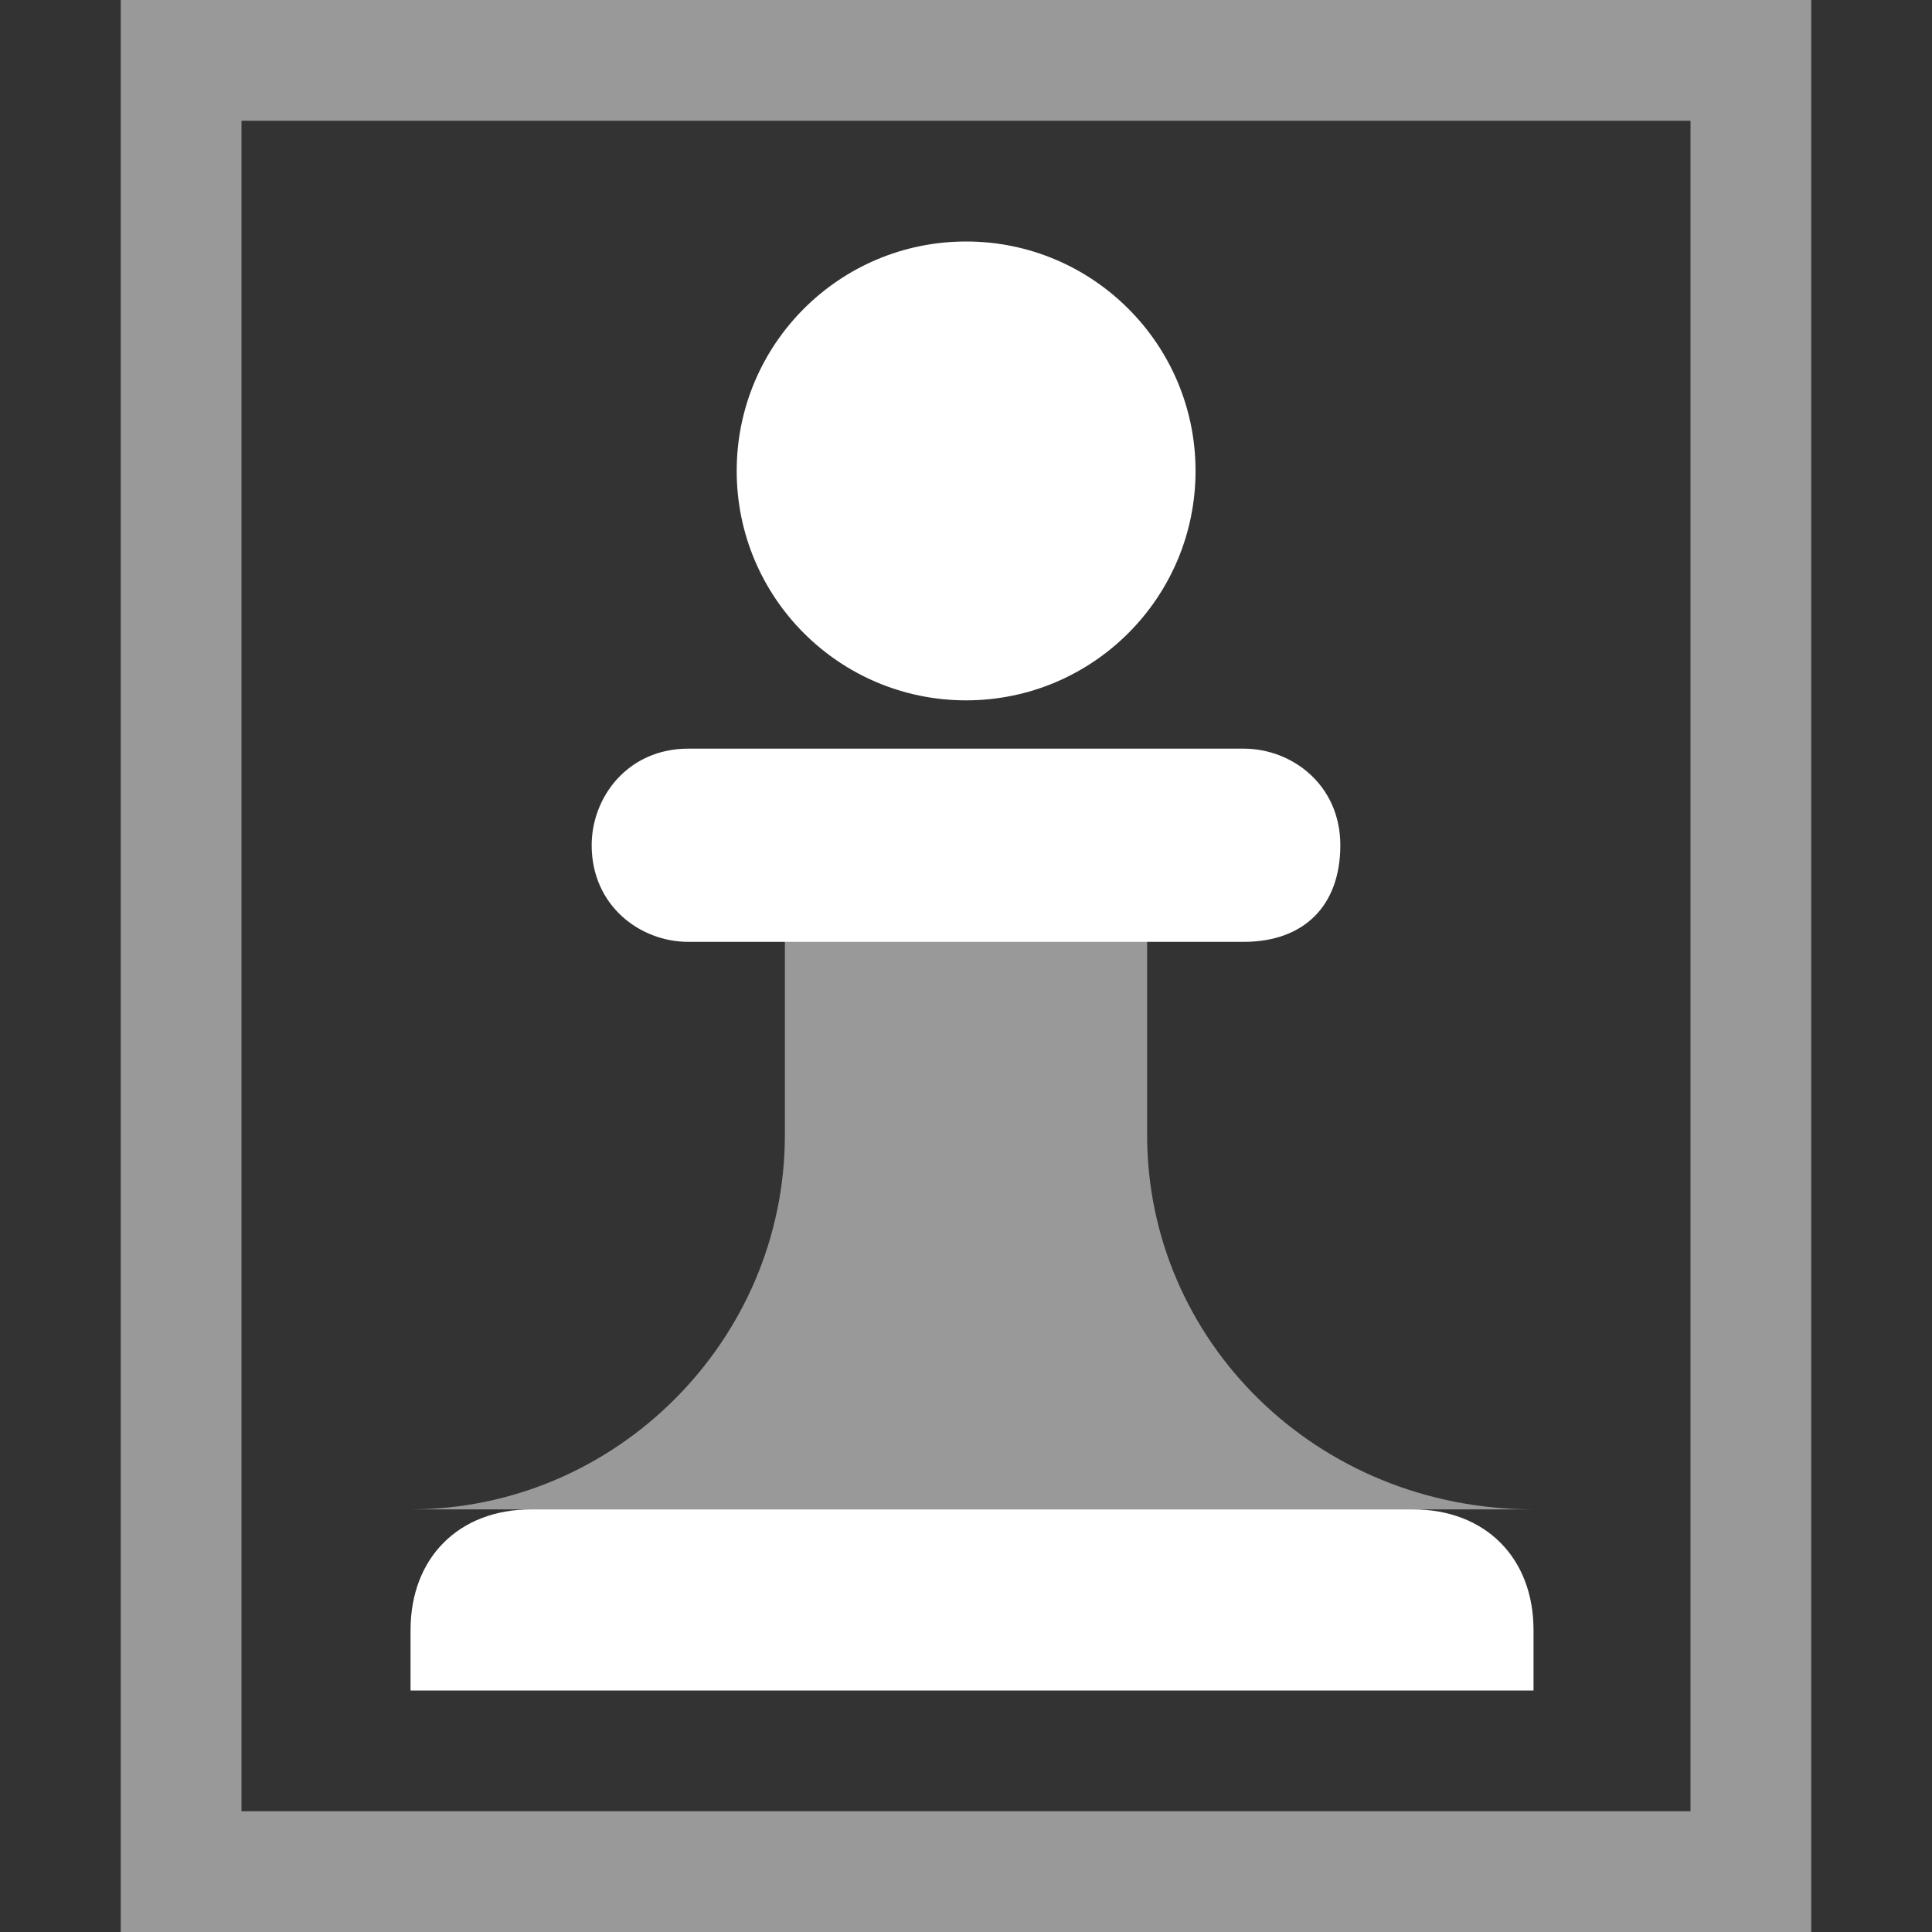 <svg width="16" height="16" viewBox="0 0 16 16" fill="none" xmlns="http://www.w3.org/2000/svg">
<rect x="0" y="0" width="16" height="16" fill="#333333" stroke="none"/>
<path opacity="0.5" d="M9.5 9.4V6.3H6.5V9.4C6.5 11.1 5.1 12.5 3.4 12.5H12.7C10.9 12.5 9.5 11.1 9.5 9.4Z" fill="white"/>
<path d="M10.3 7.8H5.7C5.3 7.8 4.9 7.5 4.9 7C4.9 6.6 5.2 6.2 5.7 6.2H10.3C10.7 6.2 11.1 6.5 11.1 7C11.1 7.5 10.8 7.8 10.3 7.8Z" fill="white"/>
<path d="M12.6 14H3.4V13.5C3.4 12.9 3.8 12.5 4.4 12.5H11.7C12.3 12.5 12.7 12.9 12.7 13.5V14H12.6Z" fill="white"/>
<path d="M8.001 5.8C9.05 5.8 9.901 4.949 9.901 3.9C9.901 2.851 9.05 2 8.001 2C6.951 2 6.101 2.851 6.101 3.9C6.101 4.949 6.951 5.8 8.001 5.8Z" fill="white"/>
<path opacity="0.5" d="M14 1V15H2V1H14ZM15 0H1V16H15V0Z" fill="white"/>
</svg>
